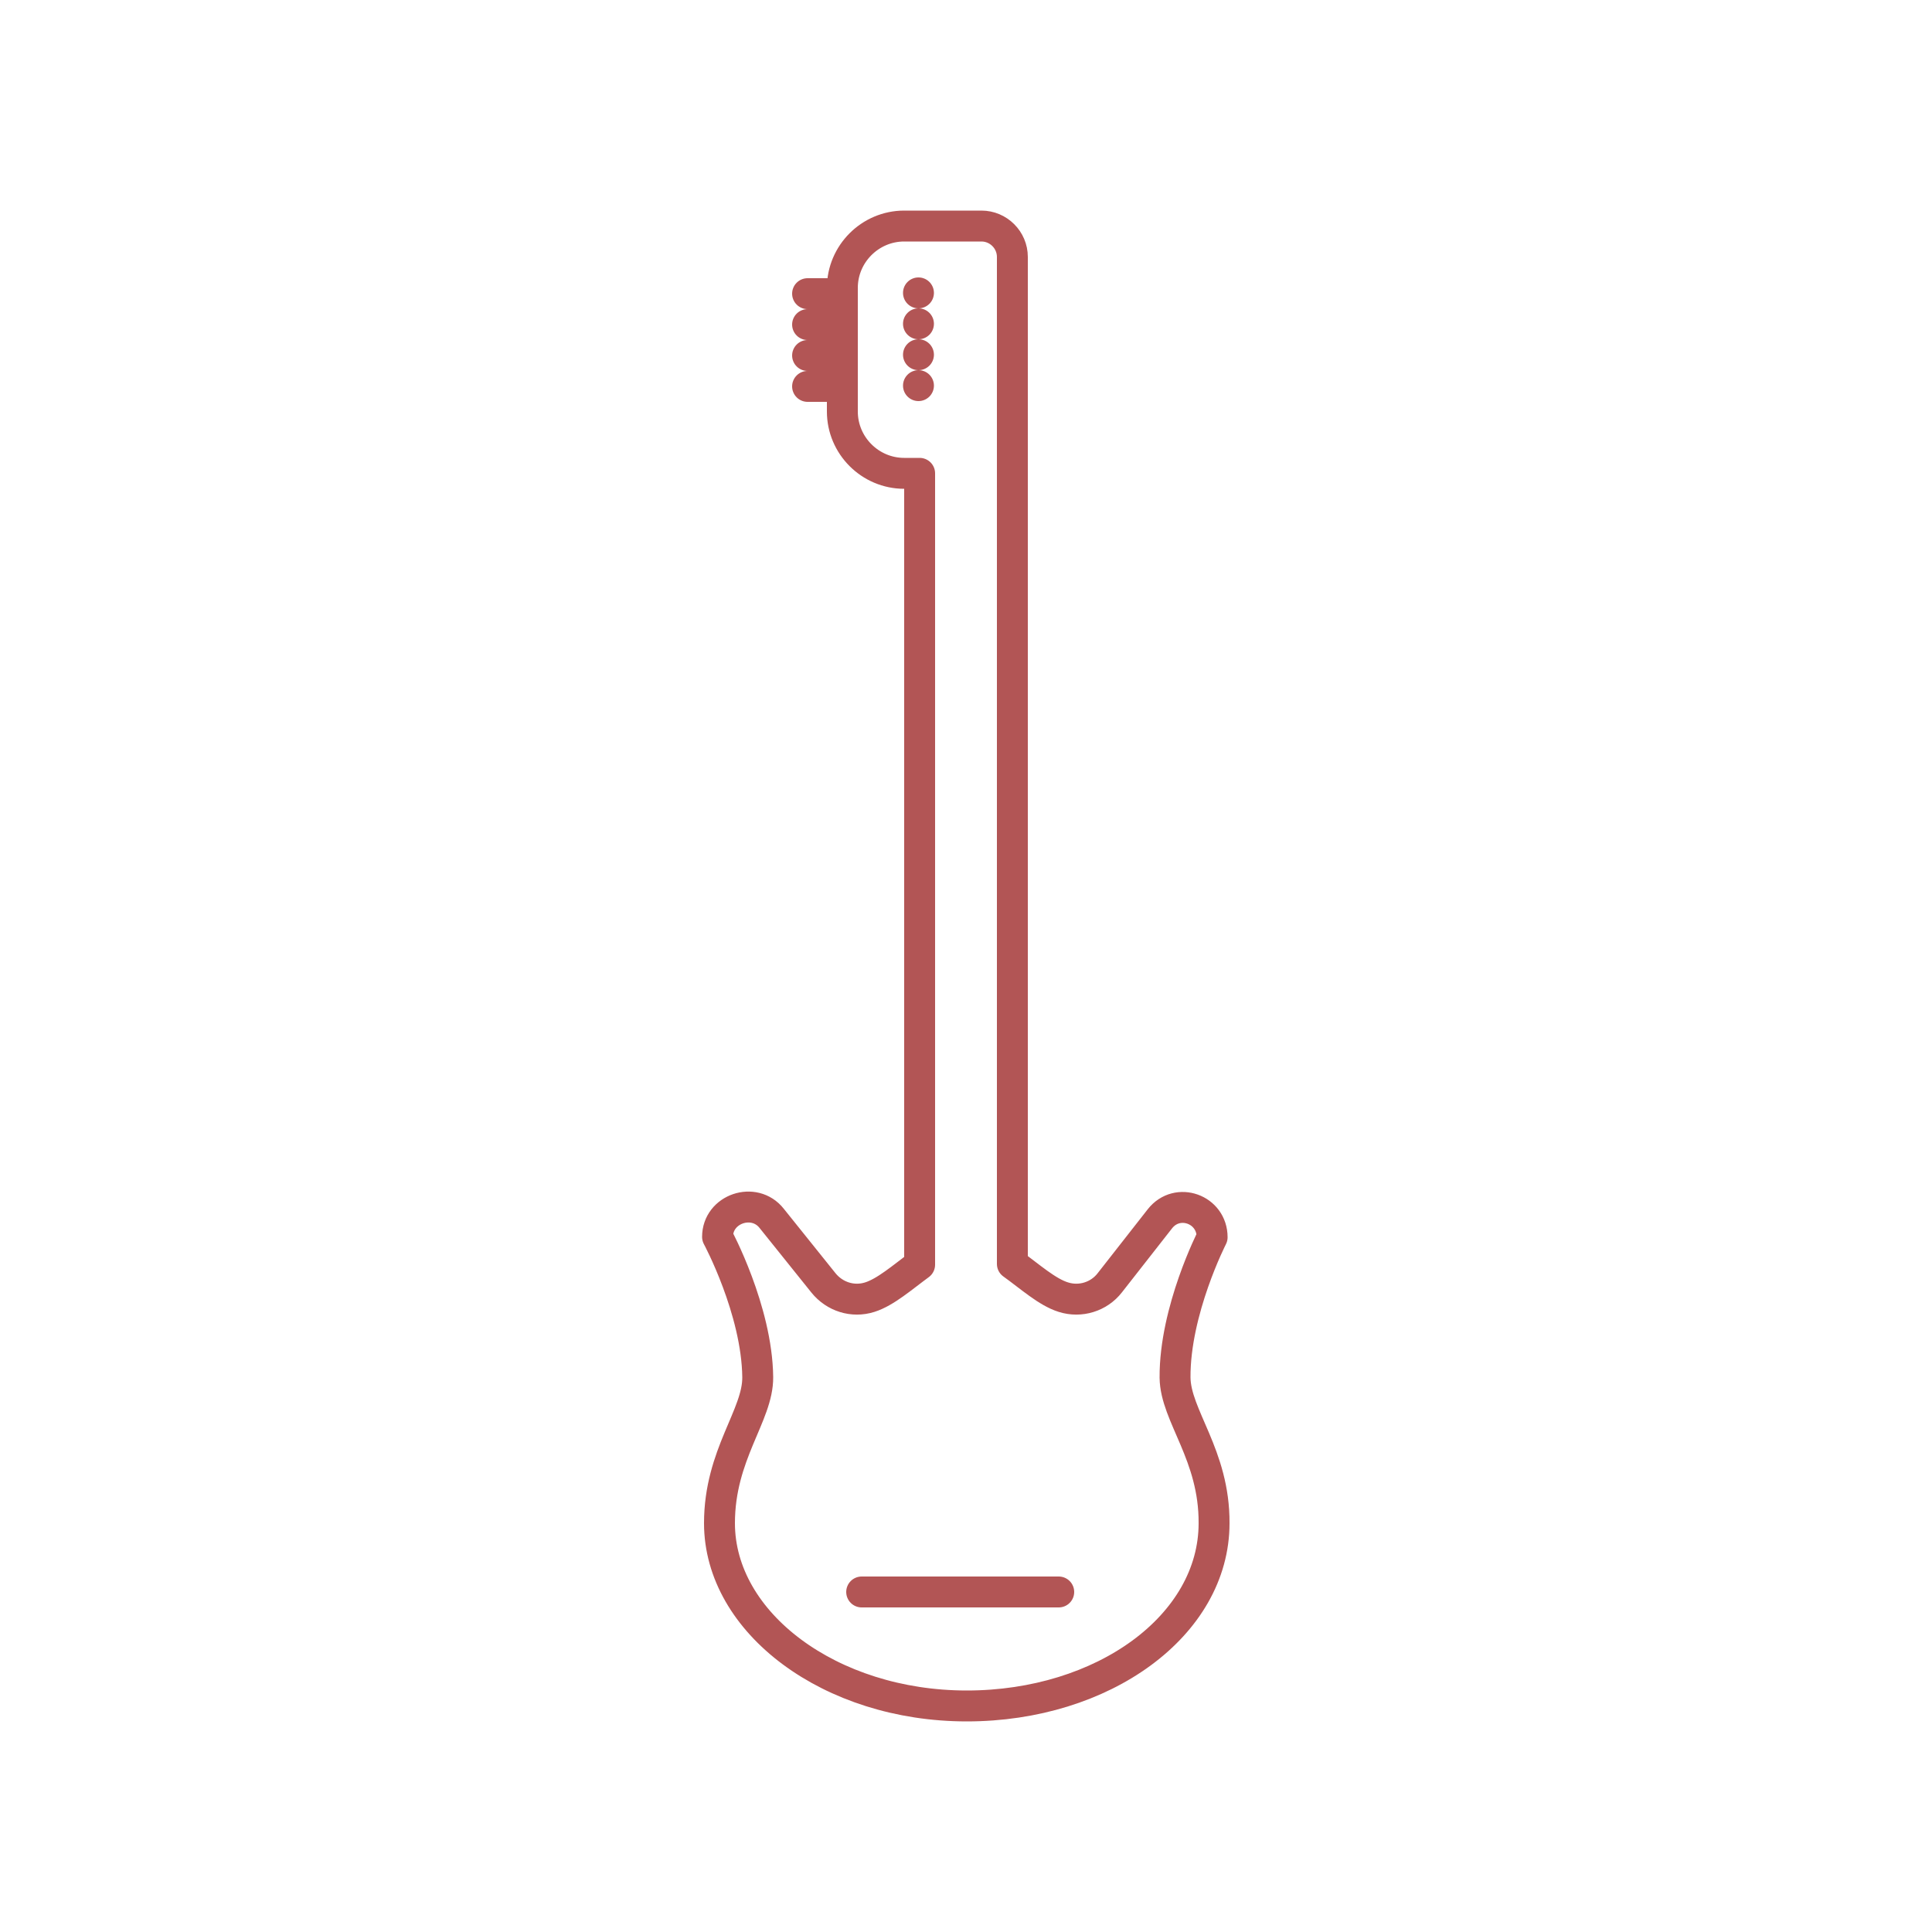<?xml version="1.0" encoding="utf-8"?>
<!-- Generator: Adobe Illustrator 17.1.0, SVG Export Plug-In . SVG Version: 6.00 Build 0)  -->
<!DOCTYPE svg PUBLIC "-//W3C//DTD SVG 1.1//EN" "http://www.w3.org/Graphics/SVG/1.1/DTD/svg11.dtd">
<svg version="1.1" id="Camada_1" xmlns="http://www.w3.org/2000/svg" xmlns:xlink="http://www.w3.org/1999/xlink" x="0px" y="0px"
	 viewBox="0 0 500 500" enable-background="new 0 0 500 500" xml:space="preserve">
<g>
	
		<line fill="none" stroke="#B25555" stroke-width="8" stroke-linecap="round" stroke-linejoin="round" stroke-miterlimit="10" x1="223" y1="412" x2="274" y2="412"/>
	
		<line fill="none" stroke="#B25555" stroke-width="8" stroke-linecap="round" stroke-linejoin="round" stroke-miterlimit="10" x1="209" y1="92" x2="217" y2="92"/>
	
		<line fill="none" stroke="#B25555" stroke-width="8" stroke-linecap="round" stroke-linejoin="round" stroke-miterlimit="10" x1="209" y1="100" x2="217" y2="100"/>
	
		<line fill="none" stroke="#B25555" stroke-width="8" stroke-linecap="round" stroke-linejoin="round" stroke-miterlimit="10" x1="209" y1="84" x2="217" y2="84"/>
	
		<line fill="none" stroke="#B25555" stroke-width="8" stroke-linecap="round" stroke-linejoin="round" stroke-miterlimit="10" x1="209" y1="76" x2="217" y2="76"/>
	<path fill="none" stroke="#B25555" stroke-width="8" stroke-linecap="round" stroke-linejoin="round" stroke-miterlimit="10" d="
		M304.1,356.5c-0.1-17.4,9.6-36.3,9.6-36.3c0-7.3-9-10.5-13.5-4.8l-13,16.6c-2.8,3.6-7.6,5.1-12,3.7c-4.2-1.3-8.6-5.3-13.2-8.6V66.5
		c0-4.4-3.6-8-8-8h-20c-8.8,0-16,7.2-16,16v32c0,8.8,7.2,16,16,16h4v204.8c-4.5,3.3-8.8,7.1-12.9,8.4c-4.4,1.4-9.1-0.1-12-3.7
		l-13.4-16.7c-4.5-5.7-14-2.5-14,4.8c0,0,10.2,18.9,10.4,36.3c0.1,9.9-9.9,20-9.9,37.8c0,25.8,28.7,47.3,64,47.3s64-20.8,64-47.3
		C314.3,376.5,304.2,366.4,304.1,356.5z"/>
	<circle fill="#B25555" cx="237.7" cy="75.8" r="4"/>
	<circle fill="#B25555" cx="237.7" cy="83.8" r="4"/>
	<circle fill="#B25555" cx="237.7" cy="91.8" r="4"/>
	<circle fill="#B25555" cx="237.7" cy="99.8" r="4"/>
</g>
</svg>
